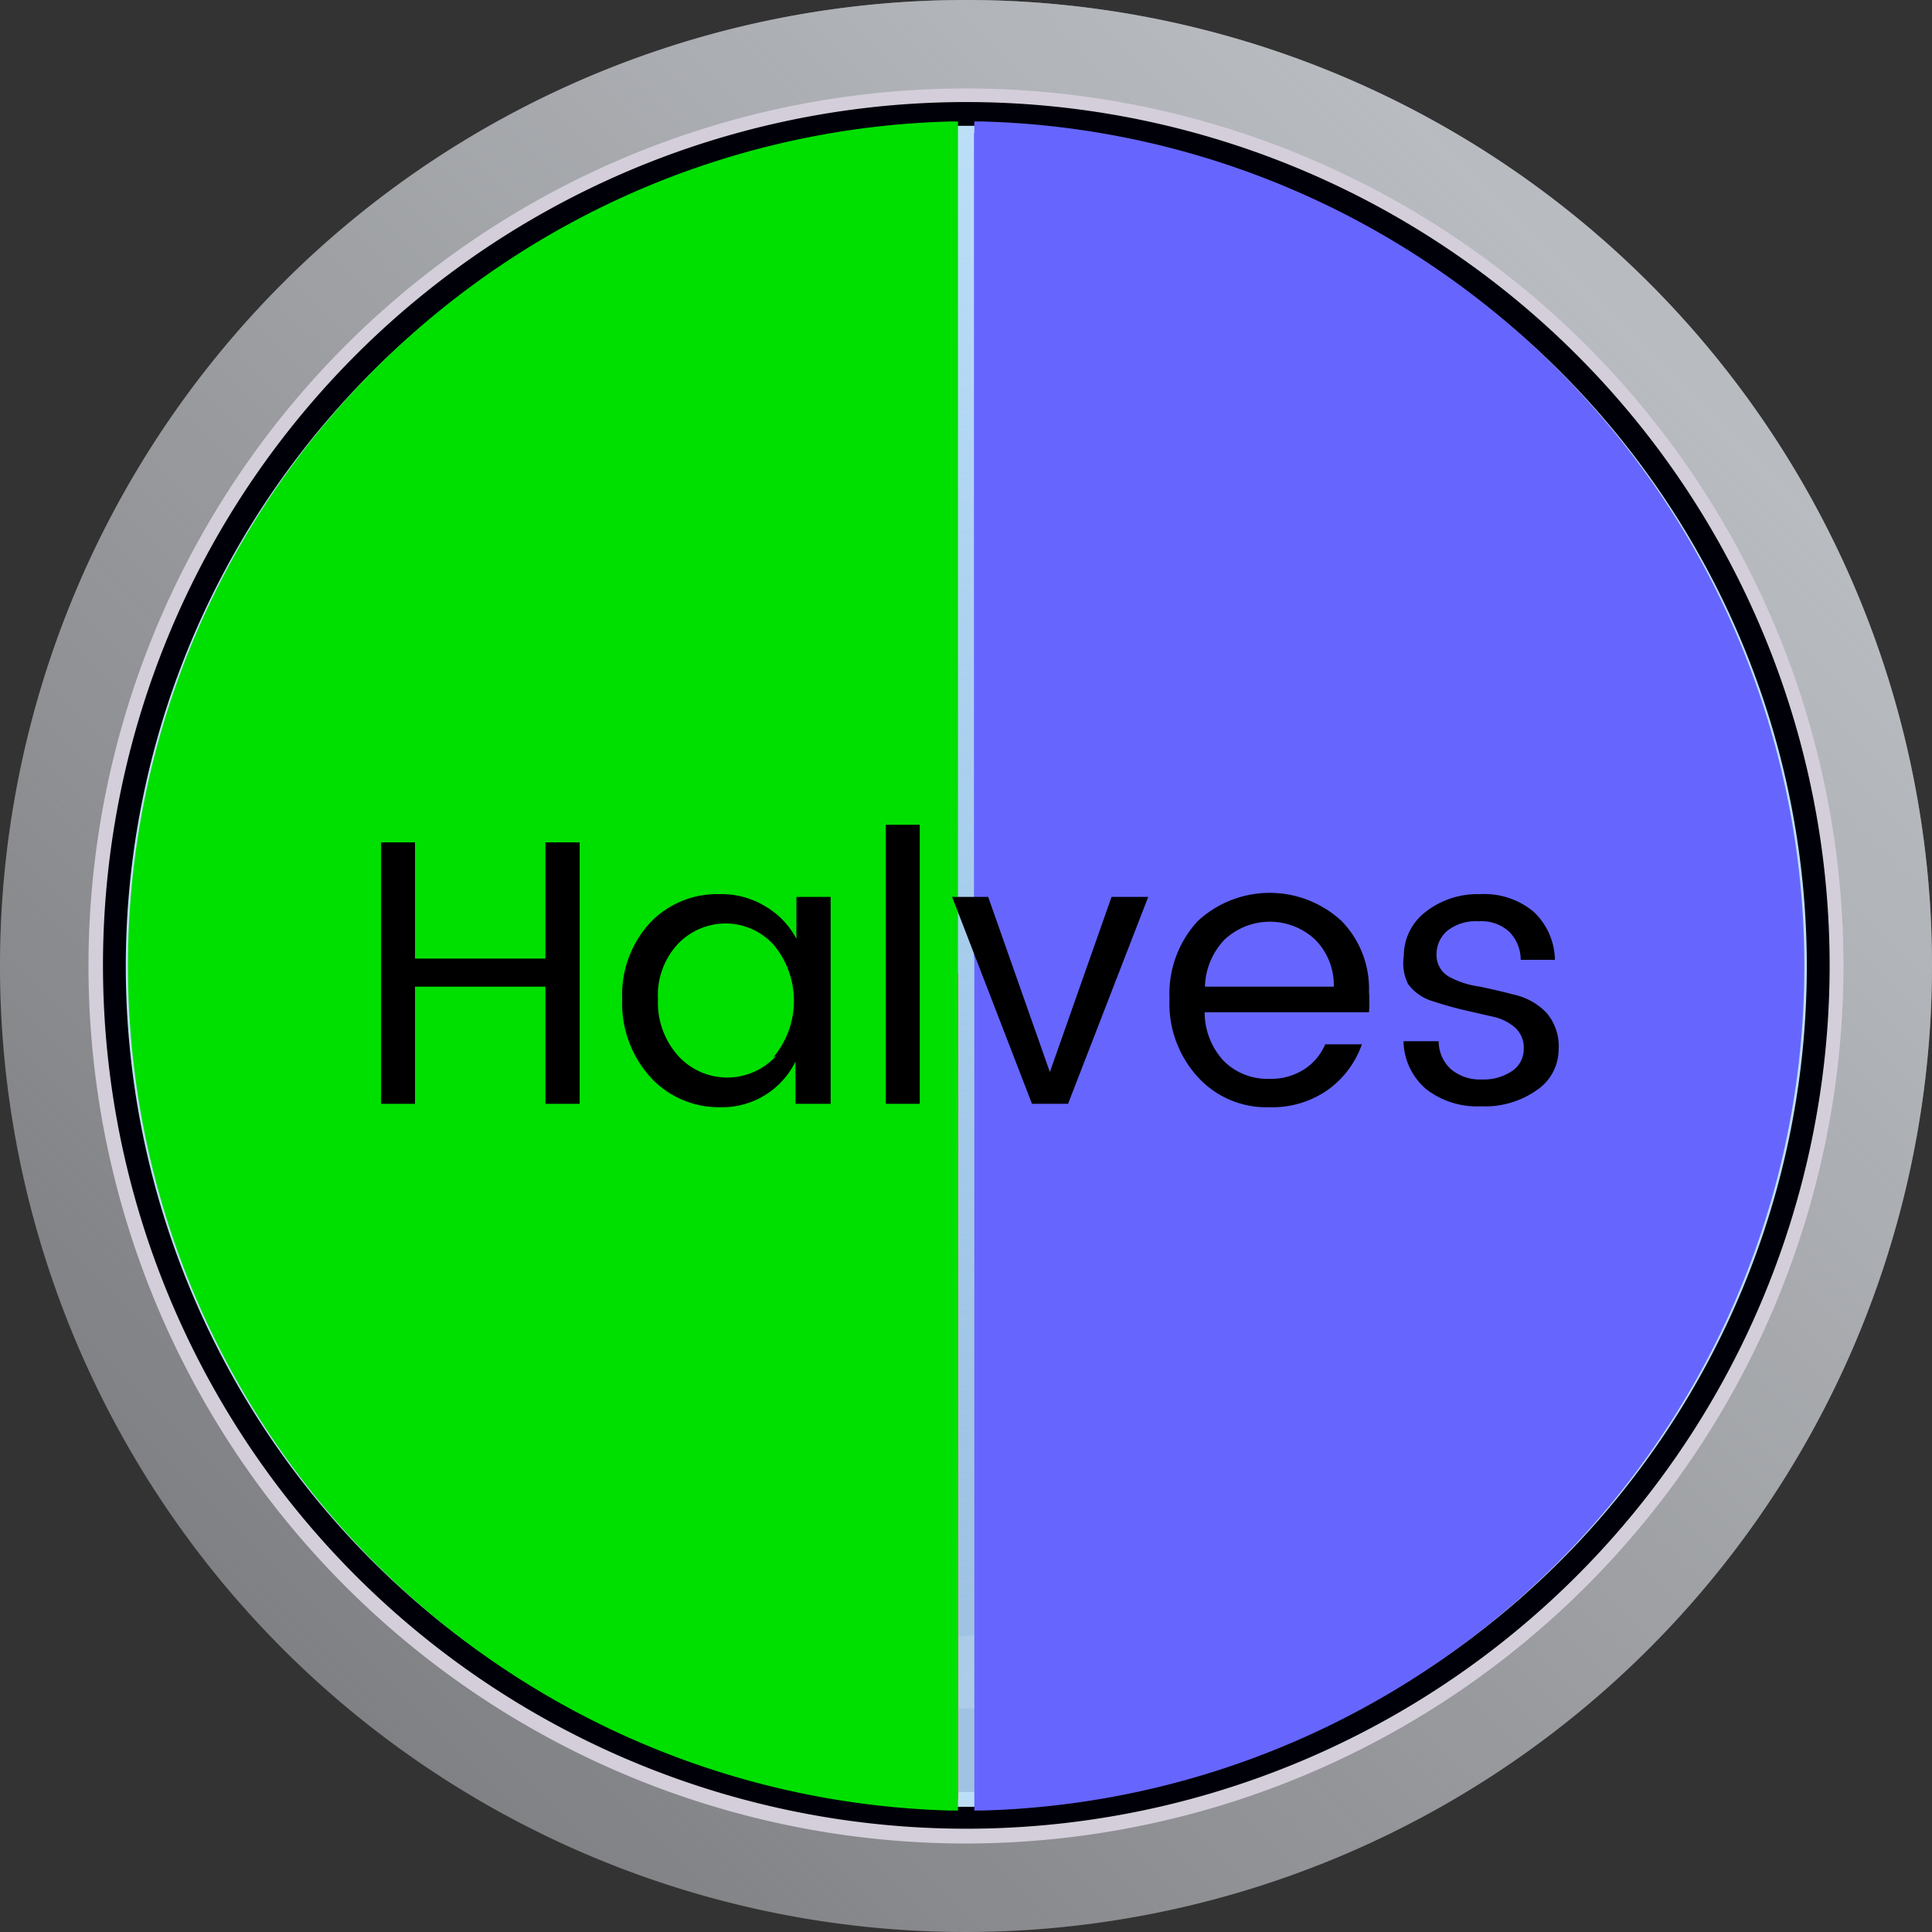 <svg id="Layer_1" data-name="Layer 1" xmlns="http://www.w3.org/2000/svg" xmlns:xlink="http://www.w3.org/1999/xlink" viewBox="0 0 62.66 62.66"><rect x="0" y="0" width="62.66" height="62.66" fill="#333333" stroke="none"/><defs><style>.cls-1{fill:#73adff;}.cls-2{fill:#808184;}.cls-3{fill:url(#linear-gradient);}.cls-4{fill:#d4cedb;}.cls-5{fill:#000009;}.cls-6{fill:#bcdef7;}.cls-7{fill:url(#linear-gradient-2);}.cls-8,.cls-9{opacity:0.5;}.cls-14,.cls-8,.cls-9{isolation:isolate;}.cls-8{fill:url(#linear-gradient-3);}.cls-9{fill:url(#linear-gradient-4);}.cls-10{fill:#fc0;}.cls-11{fill:#f60;}.cls-12{fill:#00e000;}.cls-13{fill:#66f;}</style><linearGradient id="linear-gradient" x1="9.33" y1="10.7" x2="52.39" y2="53.76" gradientTransform="matrix(1, 0, 0, -1, 0, 64.02)" gradientUnits="userSpaceOnUse"><stop offset="0" stop-color="#babcbf" stop-opacity="0"/><stop offset="1" stop-color="#b8bcc1"/></linearGradient><linearGradient id="linear-gradient-2" x1="31.34" y1="59.94" x2="31.34" y2="11.83" gradientTransform="matrix(1, 0, 0, -1, 0, 64.02)" gradientUnits="userSpaceOnUse"><stop offset="0" stop-color="#89b8e4" stop-opacity="0"/><stop offset="1" stop-color="#a0c3e4"/></linearGradient><linearGradient id="linear-gradient-3" x1="28.66" y1="35.27" x2="12.08" y2="53.44" gradientTransform="matrix(1, 0, 0, -1, 0, 64.02)" gradientUnits="userSpaceOnUse"><stop offset="0" stop-color="#e2f3ff" stop-opacity="0.1"/><stop offset="1" stop-color="#e2f3ff"/></linearGradient><linearGradient id="linear-gradient-4" x1="36.52" y1="27.5" x2="59.08" y2="4.94" xlink:href="#linear-gradient-3"/></defs><title>halves-icon</title><path class="cls-1" d="M31.34,58.36a27,27,0,1,1,27-27A27,27,0,0,1,31.34,58.36Z"/><path class="cls-2" d="M31.34,62.66A31.33,31.33,0,1,1,62.66,31.32s0,0,0,0A31.36,31.36,0,0,1,31.34,62.66Z"/><path class="cls-3" d="M31.34,62.66A31.33,31.33,0,1,1,62.66,31.32s0,0,0,0A31.36,31.36,0,0,1,31.34,62.66Z"/><path class="cls-4" d="M31.34,59.79A28.46,28.46,0,1,1,59.79,31.32s0,0,0,0A28.49,28.49,0,0,1,31.34,59.79Z"/><path class="cls-5" d="M31.34,59.31a28,28,0,1,1,28-28,28,28,0,0,1-28,28Z"/><path class="cls-6" d="M31.34,58.6A27.26,27.26,0,1,1,58.6,31.34,27.26,27.26,0,0,1,31.34,58.6Z"/><circle class="cls-7" cx="31.34" cy="31.34" r="26.78"/><path class="cls-8" d="M30.15,28.56V7.21A24.16,24.16,0,0,0,7.34,28.56Z"/><path class="cls-9" d="M47.18,13.1A24.15,24.15,0,0,1,13.1,47.18,24.15,24.15,0,1,0,47.18,13.1Z"/><path class="cls-10" d="M58.34,32.28V33a3.07,3.07,0,0,1,0,.68c0,.22,0,.45-.06.67a5.1,5.1,0,0,0-.08.67c0,.22-.06.44-.1.66l-.12.66c0,.22-.08.43-.13.65l-.15.65c-.05.22-.1.43-.16.64l-.18.64c-.06.21-.12.42-.19.62l-.21.63-.22.61-.24.61-.25.6-.27.6-.27.58-.29.58-.3.57-.32.57-.33.55-.35.55-.35.54-.37.53-.38.52-.4.51-.4.5-.42.49-.42.48-.44.47-.45.46L50,50.9l-.47.44-.48.42-.49.42-.5.4-.51.39-.52.38-.53.37-.54.35-.55.35-.55.33-.56.32-.57.3-.58.29-.58.27-.6.27-.6.25-.61.24-.61.22-.62.21-.63.19-.64.18-.64.16-.65.15-.65.13-.66.12-.66.1-.67.08-.67.06-.63,0H31.64V31.59H58.36C58.35,31.82,58.35,32,58.34,32.28Z"/><path class="cls-11" d="M30.39,58.34h-.68l-.7-.08-.67-.06-.67-.08L27,58l-.66-.12-.65-.13L25,57.61l-.64-.16-.64-.18-.63-.19-.62-.21-.61-.22-.61-.24-.6-.25-.6-.27-.58-.27-.58-.29-.57-.3-.56-.32-.55-.33L16.72,54l-.54-.35-.53-.37-.52-.38-.51-.39-.5-.4-.49-.42-.48-.42-.47-.44-.46-.45L11.79,50l-.44-.47L10.93,49l-.42-.49-.4-.5-.39-.51L9.34,47,9,46.48l-.35-.54-.35-.55L8,44.84l-.32-.56-.3-.57L7,43.14l-.27-.58L6.47,42l-.25-.6L6,40.75l-.22-.61-.21-.62c-.07-.21-.13-.42-.19-.63l-.18-.64c-.06-.22-.11-.43-.16-.64L4.9,37c-.05-.22-.09-.43-.13-.65l-.12-.66c0-.22-.07-.44-.1-.66s-.06-.45-.08-.67a3.79,3.79,0,0,0-.06-.67c-.06-.22,0-.45-.05-.68a3.09,3.09,0,0,1,0-.68V31.6H31.08V58.35h-.69Z"/><path class="cls-12" d="M4.33,30.39v-.68A3.16,3.16,0,0,1,4.38,29c.05-.23,0-.45.06-.67a5.1,5.1,0,0,0,.08-.67c0-.22.06-.44.1-.66l.12-.66c0-.22.08-.44.13-.65L5,25.07c.05-.22.1-.43.16-.64l.18-.64c.06-.22.12-.42.19-.63l.21-.62L6,21.92l.24-.61.25-.6.27-.6L7,19.54,7.3,19l.3-.57.32-.56.33-.55.35-.55L9,16.19l.37-.53.38-.52.39-.51.4-.5.42-.49.42-.48.44-.47.45-.46.46-.45.47-.44.48-.42.49-.42.5-.4.51-.4.52-.38L16.19,9l.54-.35.55-.35L17.83,8l.57-.32.57-.3L19.54,7l.58-.27.6-.27.6-.25L21.93,6l.61-.22.63-.21.62-.19.64-.18.63-.2.65-.15.65-.13L27,4.66l.66-.1.67-.08L29,4.41l.68-.05h1.37V31.08H4.32V31C4.32,30.8,4.32,30.6,4.33,30.39Z"/><path class="cls-13" d="M32.28,4.33H33l.68.05.67.06.67.08.66.1.66.12.65.13.66.14.64.16.64.18.62.19.63.21.61.22.61.24.6.25.6.27.58.27.58.29.57.3.57.32.55.33.55.35.54.35.53.37.52.38.51.39.5.4.49.42.48.42.47.44.46.45.45.46.44.47.42.48.42.49.4.5.39.51.38.52.37.53.35.54.35.55.33.55.32.57.3.57.29.58.27.58.27.6.25.6.24.61.22.61.21.63c.07.21.13.42.19.62s.12.42.18.64.11.42.16.64l.15.65c.05.22.09.43.13.65l.12.66c0,.22.07.44.1.66s.06.45.08.67a3.79,3.79,0,0,0,.06.67c.06.22,0,.45,0,.68a3.09,3.09,0,0,1,0,.68v.69H31.59V4.31Z"/><path class="cls-12" d="M31.07,58.72h-.26a27.4,27.4,0,0,1,0-54.78h.26Z"/><path class="cls-13" d="M31.86,58.72H31.6V3.94h.26a27.4,27.4,0,0,1,0,54.78Z"/><g class="cls-14"><path d="M17.69,27.32H18.8V35.8H17.69V32H13.46V35.8h-1.1V27.32h1.1v3.77h4.23Z"/><path d="M21.09,34.93a3.57,3.57,0,0,1-.91-2.52,3.45,3.45,0,0,1,.9-2.48A3,3,0,0,1,23.35,29a2.71,2.71,0,0,1,1.48.4,2.64,2.64,0,0,1,1,1.05V29.09h1.11V35.8H25.8V34.43a2.65,2.65,0,0,1-2.45,1.48A3,3,0,0,1,21.09,34.93Zm4-.65a2.84,2.84,0,0,0,0-3.64,2.12,2.12,0,0,0-1.59-.69A2.16,2.16,0,0,0,22,30.6a2.43,2.43,0,0,0-.66,1.8A2.59,2.59,0,0,0,22,34.25a2.15,2.15,0,0,0,3.17,0Z"/><path d="M28.73,35.8V26.75h1.1V35.8Z"/><path d="M30.88,29.09h1.17l2,5.68,2-5.68h1.19l-2.6,6.71H33.47Z"/><path d="M41.16,35.91a3,3,0,0,1-2.33-1,3.53,3.53,0,0,1-.9-2.52,3.48,3.48,0,0,1,.91-2.51,3.43,3.43,0,0,1,4.68,0,3.15,3.15,0,0,1,.88,2.29,4.12,4.12,0,0,1,0,.66H39.07a2.32,2.32,0,0,0,.62,1.58,2,2,0,0,0,1.47.58,2,2,0,0,0,1.14-.31,1.81,1.81,0,0,0,.68-.81h1.19a3.07,3.07,0,0,1-1.08,1.46A3.14,3.14,0,0,1,41.16,35.91Zm1.49-5.44a2.15,2.15,0,0,0-2.93,0A2.29,2.29,0,0,0,39.08,32h4.18A2.1,2.1,0,0,0,42.65,30.47Z"/><path d="M45.53,31a1.79,1.79,0,0,1,.7-1.42A2.73,2.73,0,0,1,48,29a2.5,2.5,0,0,1,1.74.57,2.19,2.19,0,0,1,.69,1.56H49.32a1.29,1.29,0,0,0-.37-.91,1.34,1.34,0,0,0-1-.34,1.48,1.48,0,0,0-1,.3,1,1,0,0,0-.36.77.81.81,0,0,0,.41.73A2.88,2.88,0,0,0,48,32q.57.12,1.15.27a2.08,2.08,0,0,1,1,.57,1.66,1.66,0,0,1,.4,1.2,1.59,1.59,0,0,1-.7,1.31,2.9,2.9,0,0,1-1.81.53,2.69,2.69,0,0,1-1.79-.56,2.09,2.09,0,0,1-.73-1.55h1.14a1.23,1.23,0,0,0,.39.9,1.45,1.45,0,0,0,1,.34,1.64,1.64,0,0,0,1-.28.86.86,0,0,0,.37-.72.88.88,0,0,0-.29-.69,1.62,1.62,0,0,0-.73-.35l-1-.23q-.52-.13-1-.29a1.55,1.55,0,0,1-.73-.53A1.52,1.52,0,0,1,45.53,31Z"/></g></svg>